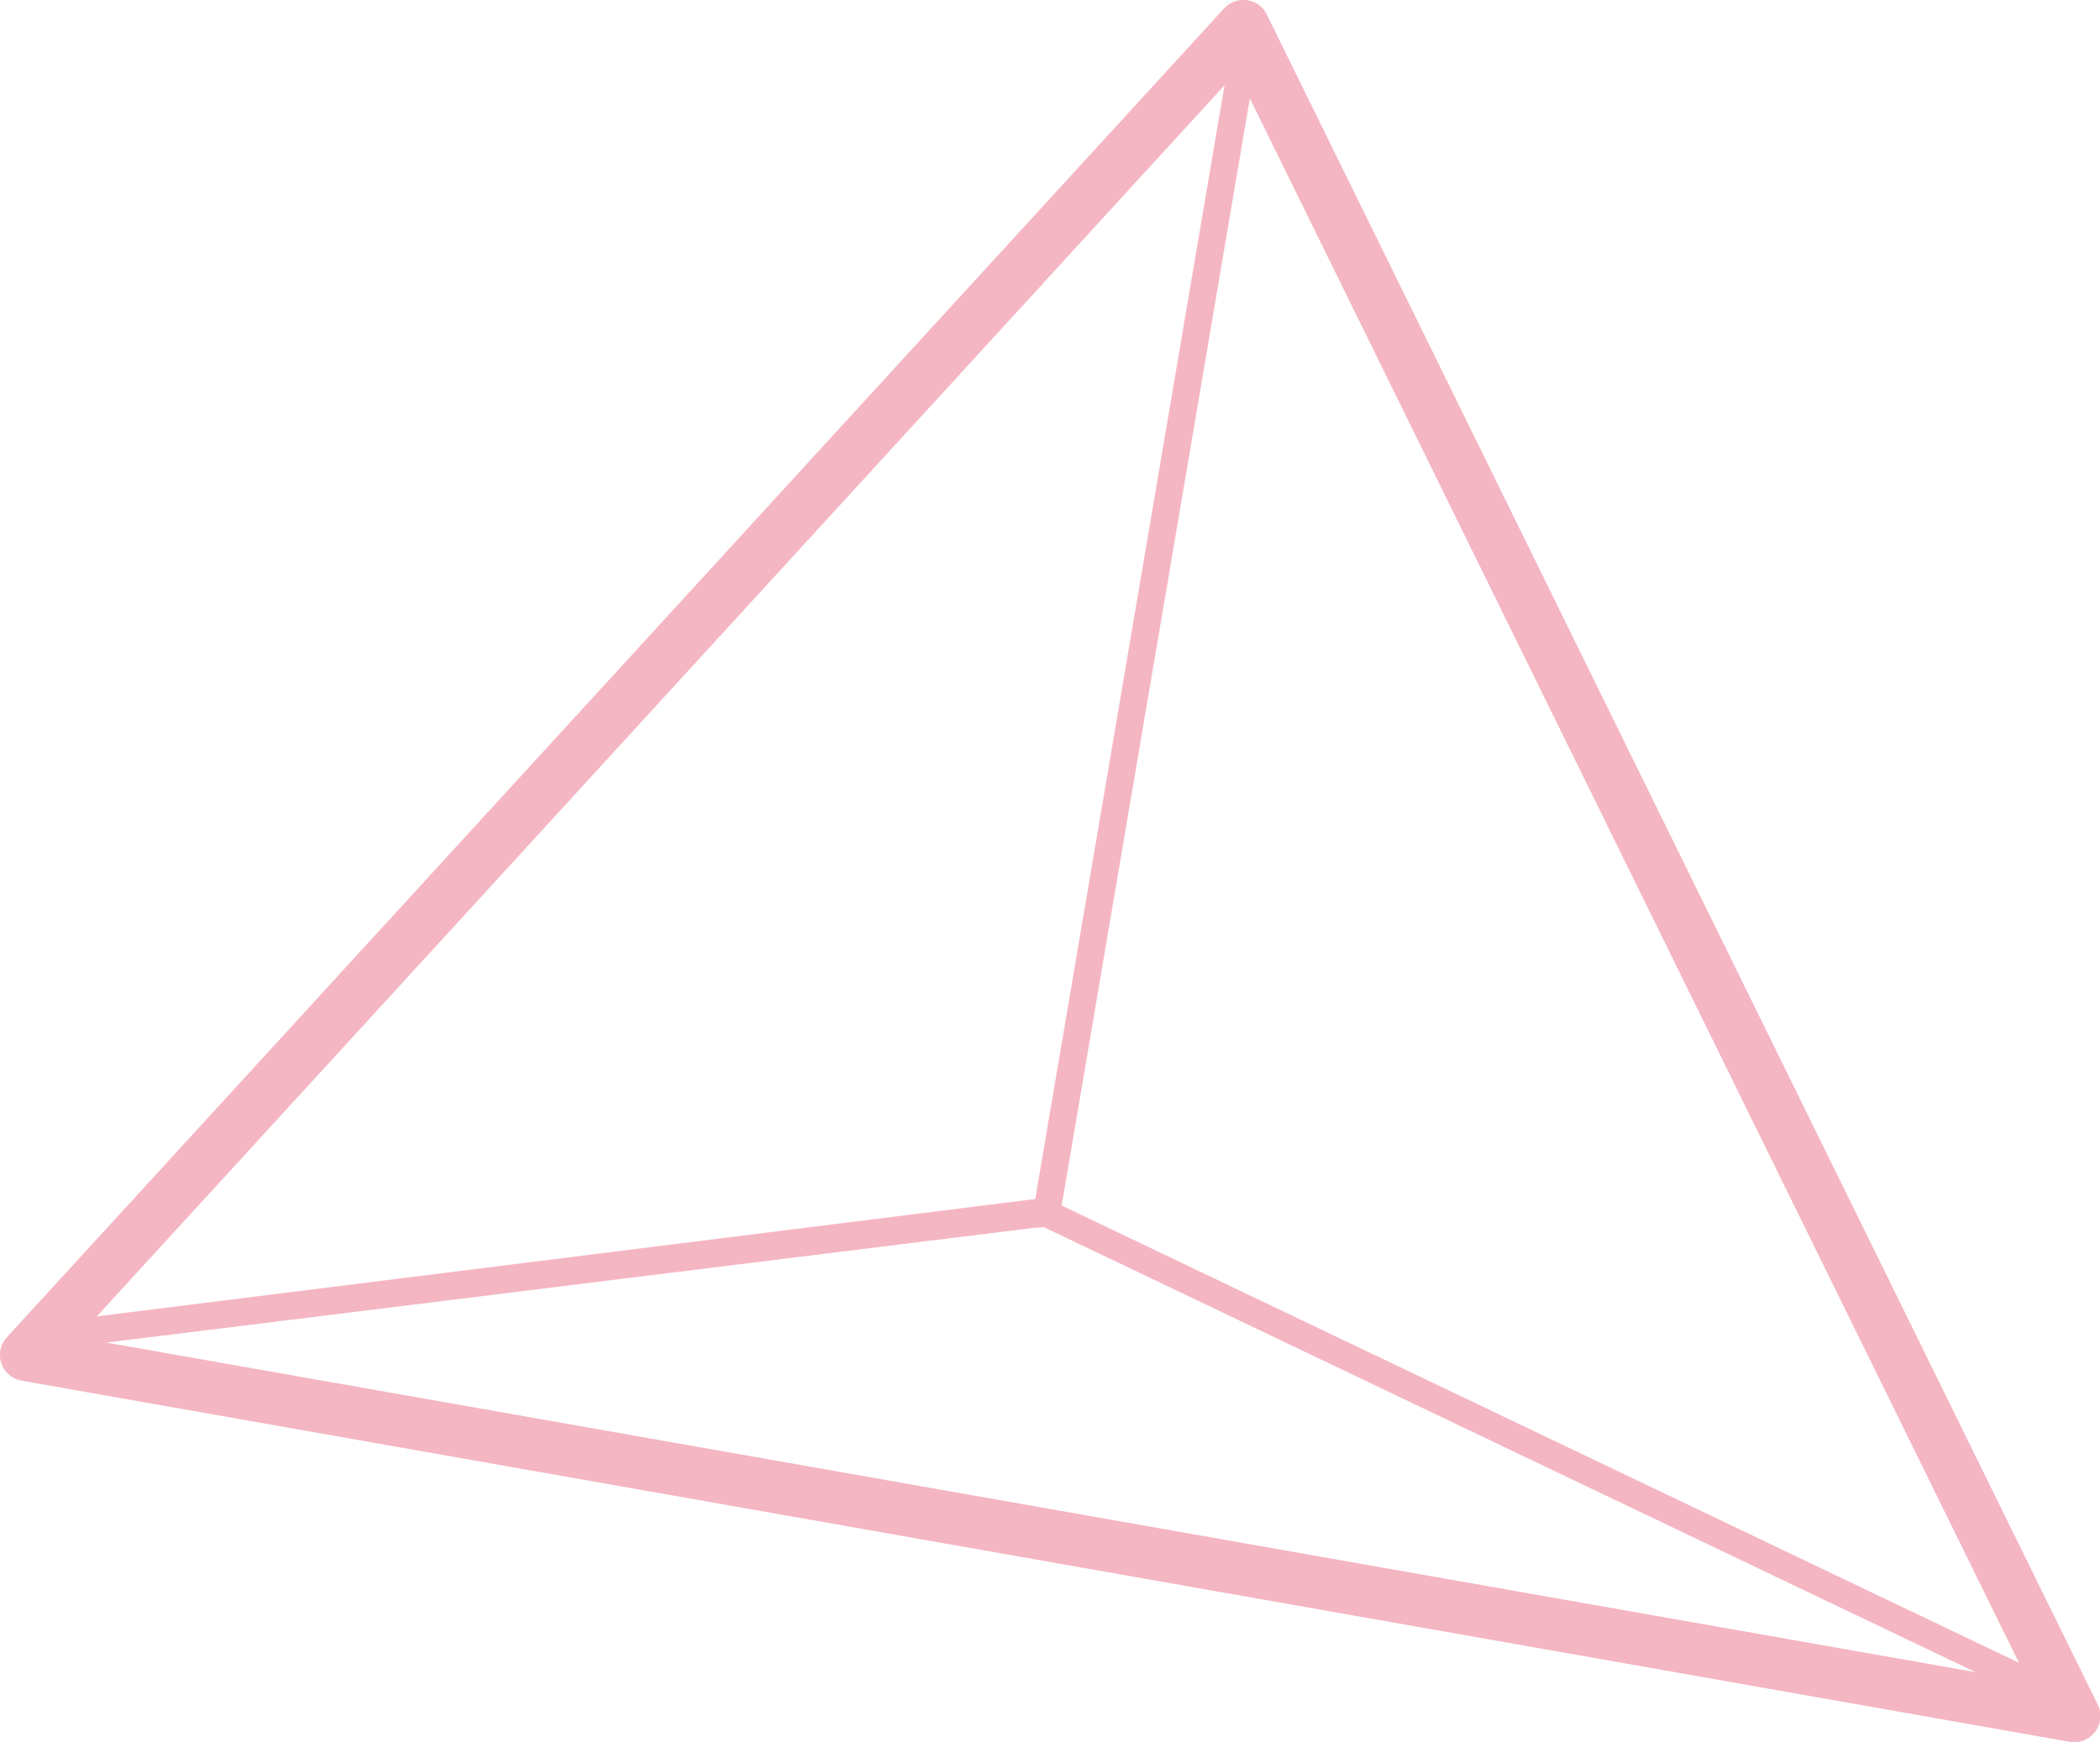 <?xml version="1.0" encoding="UTF-8" standalone="no"?>
<!-- Generator: Adobe Illustrator 15.1.0, SVG Export Plug-In . SVG Version: 6.00 Build 0)  -->

<svg
   xmlns:dc="http://purl.org/dc/elements/1.1/"
   xmlns:cc="http://creativecommons.org/ns#"
   xmlns:rdf="http://www.w3.org/1999/02/22-rdf-syntax-ns#"
   xmlns:svg="http://www.w3.org/2000/svg"
   xmlns="http://www.w3.org/2000/svg"
   xmlns:sodipodi="http://sodipodi.sourceforge.net/DTD/sodipodi-0.dtd"
   xmlns:inkscape="http://www.inkscape.org/namespaces/inkscape"
   version="1.1"
   id="Ebene_1"
   x="0px"
   y="0px"
   width="120.609"
   height="100.055"
   viewBox="0 0 120.609 100.055"
   enable-background="new 0 0 595.28 841.89"
   xml:space="preserve"
   inkscape:version="0.48.1 r9760"
   sodipodi:docname="openattic_triangle.svg"><defs
   id="defs11" /><sodipodi:namedview
   pagecolor="#ffffff"
   bordercolor="#666666"
   borderopacity="1"
   objecttolerance="10"
   gridtolerance="10"
   guidetolerance="10"
   inkscape:pageopacity="0"
   inkscape:pageshadow="2"
   inkscape:window-width="1037"
   inkscape:window-height="799"
   id="namedview9"
   showgrid="false"
   fit-margin-top="0"
   fit-margin-left="0"
   fit-margin-right="0"
   fit-margin-bottom="0"
   inkscape:zoom="3.883716"
   inkscape:cx="4.1624155"
   inkscape:cy="63.816377"
   inkscape:window-x="589"
   inkscape:window-y="73"
   inkscape:window-maximized="0"
   inkscape:current-layer="Ebene_1" />
<g
   id="g3"
   transform="translate(-170.005,-359.214)"
   style="opacity:0.3">
	<path
   stroke-miterlimit="10"
   d="m 171.503,437.039 c 3.837,-4.189 7.674,-8.379 11.512,-12.568 8.332,-9.097 16.664,-18.193 24.996,-27.291 8.058,-8.797 16.116,-17.595 24.174,-26.393 3.077,-3.359 6.154,-6.719 9.231,-10.078 2.419,4.922 4.839,9.844 7.259,14.767 5.357,10.898 10.714,21.796 16.072,32.695 5.443,11.072 10.886,22.145 16.329,33.218 2.676,5.443 5.353,10.889 8.029,16.332 0.01,0.021 0.021,0.043 0.031,0.063 -4.989,-0.88 -9.978,-1.76 -14.966,-2.64 -11.478,-2.023 -22.956,-4.048 -34.433,-6.072 -12.733,-2.246 -25.467,-4.491 -38.201,-6.737 -8.756,-1.544 -17.513,-3.088 -26.27,-4.633 -1.255,-0.221 -2.509,-0.442 -3.763,-0.663 l 0,0 z"
   id="path5"
   inkscape:connector-curvature="0"
   style="fill:none;stroke:#db0b33;stroke-width:3;stroke-linejoin:round;stroke-miterlimit:10" />
	<path
   stroke-miterlimit="10"
   d="m 241.703,360.706 c -1.278,7.52 -2.556,15.04 -3.833,22.56 -2.067,12.16 -4.133,24.321 -6.2,36.481 -0.5,2.946 -1.001,5.892 -1.502,8.837 -0.076,0.446 -0.452,0.328 -0.882,0.381 -1.469,0.182 -2.938,0.363 -4.407,0.545 -11.935,1.477 -23.869,2.954 -35.804,4.431 -5.157,0.638 -10.315,1.276 -15.473,1.914 8.527,-1.066 17.054,-2.133 25.581,-3.199 10.042,-1.256 20.084,-2.512 30.126,-3.768 0.477,-0.06 0.588,-0.083 1.007,0.117 1.055,0.504 2.11,1.009 3.166,1.513 4.41,2.106 8.82,4.213 13.231,6.319 11.241,5.37 22.483,10.74 33.724,16.11 3.092,1.477 6.184,2.953 9.276,4.431"
   id="path7"
   inkscape:connector-curvature="0"
   style="fill:none;stroke:#db0b33;stroke-width:1.56;stroke-linejoin:round;stroke-miterlimit:10" />
</g>
</svg>